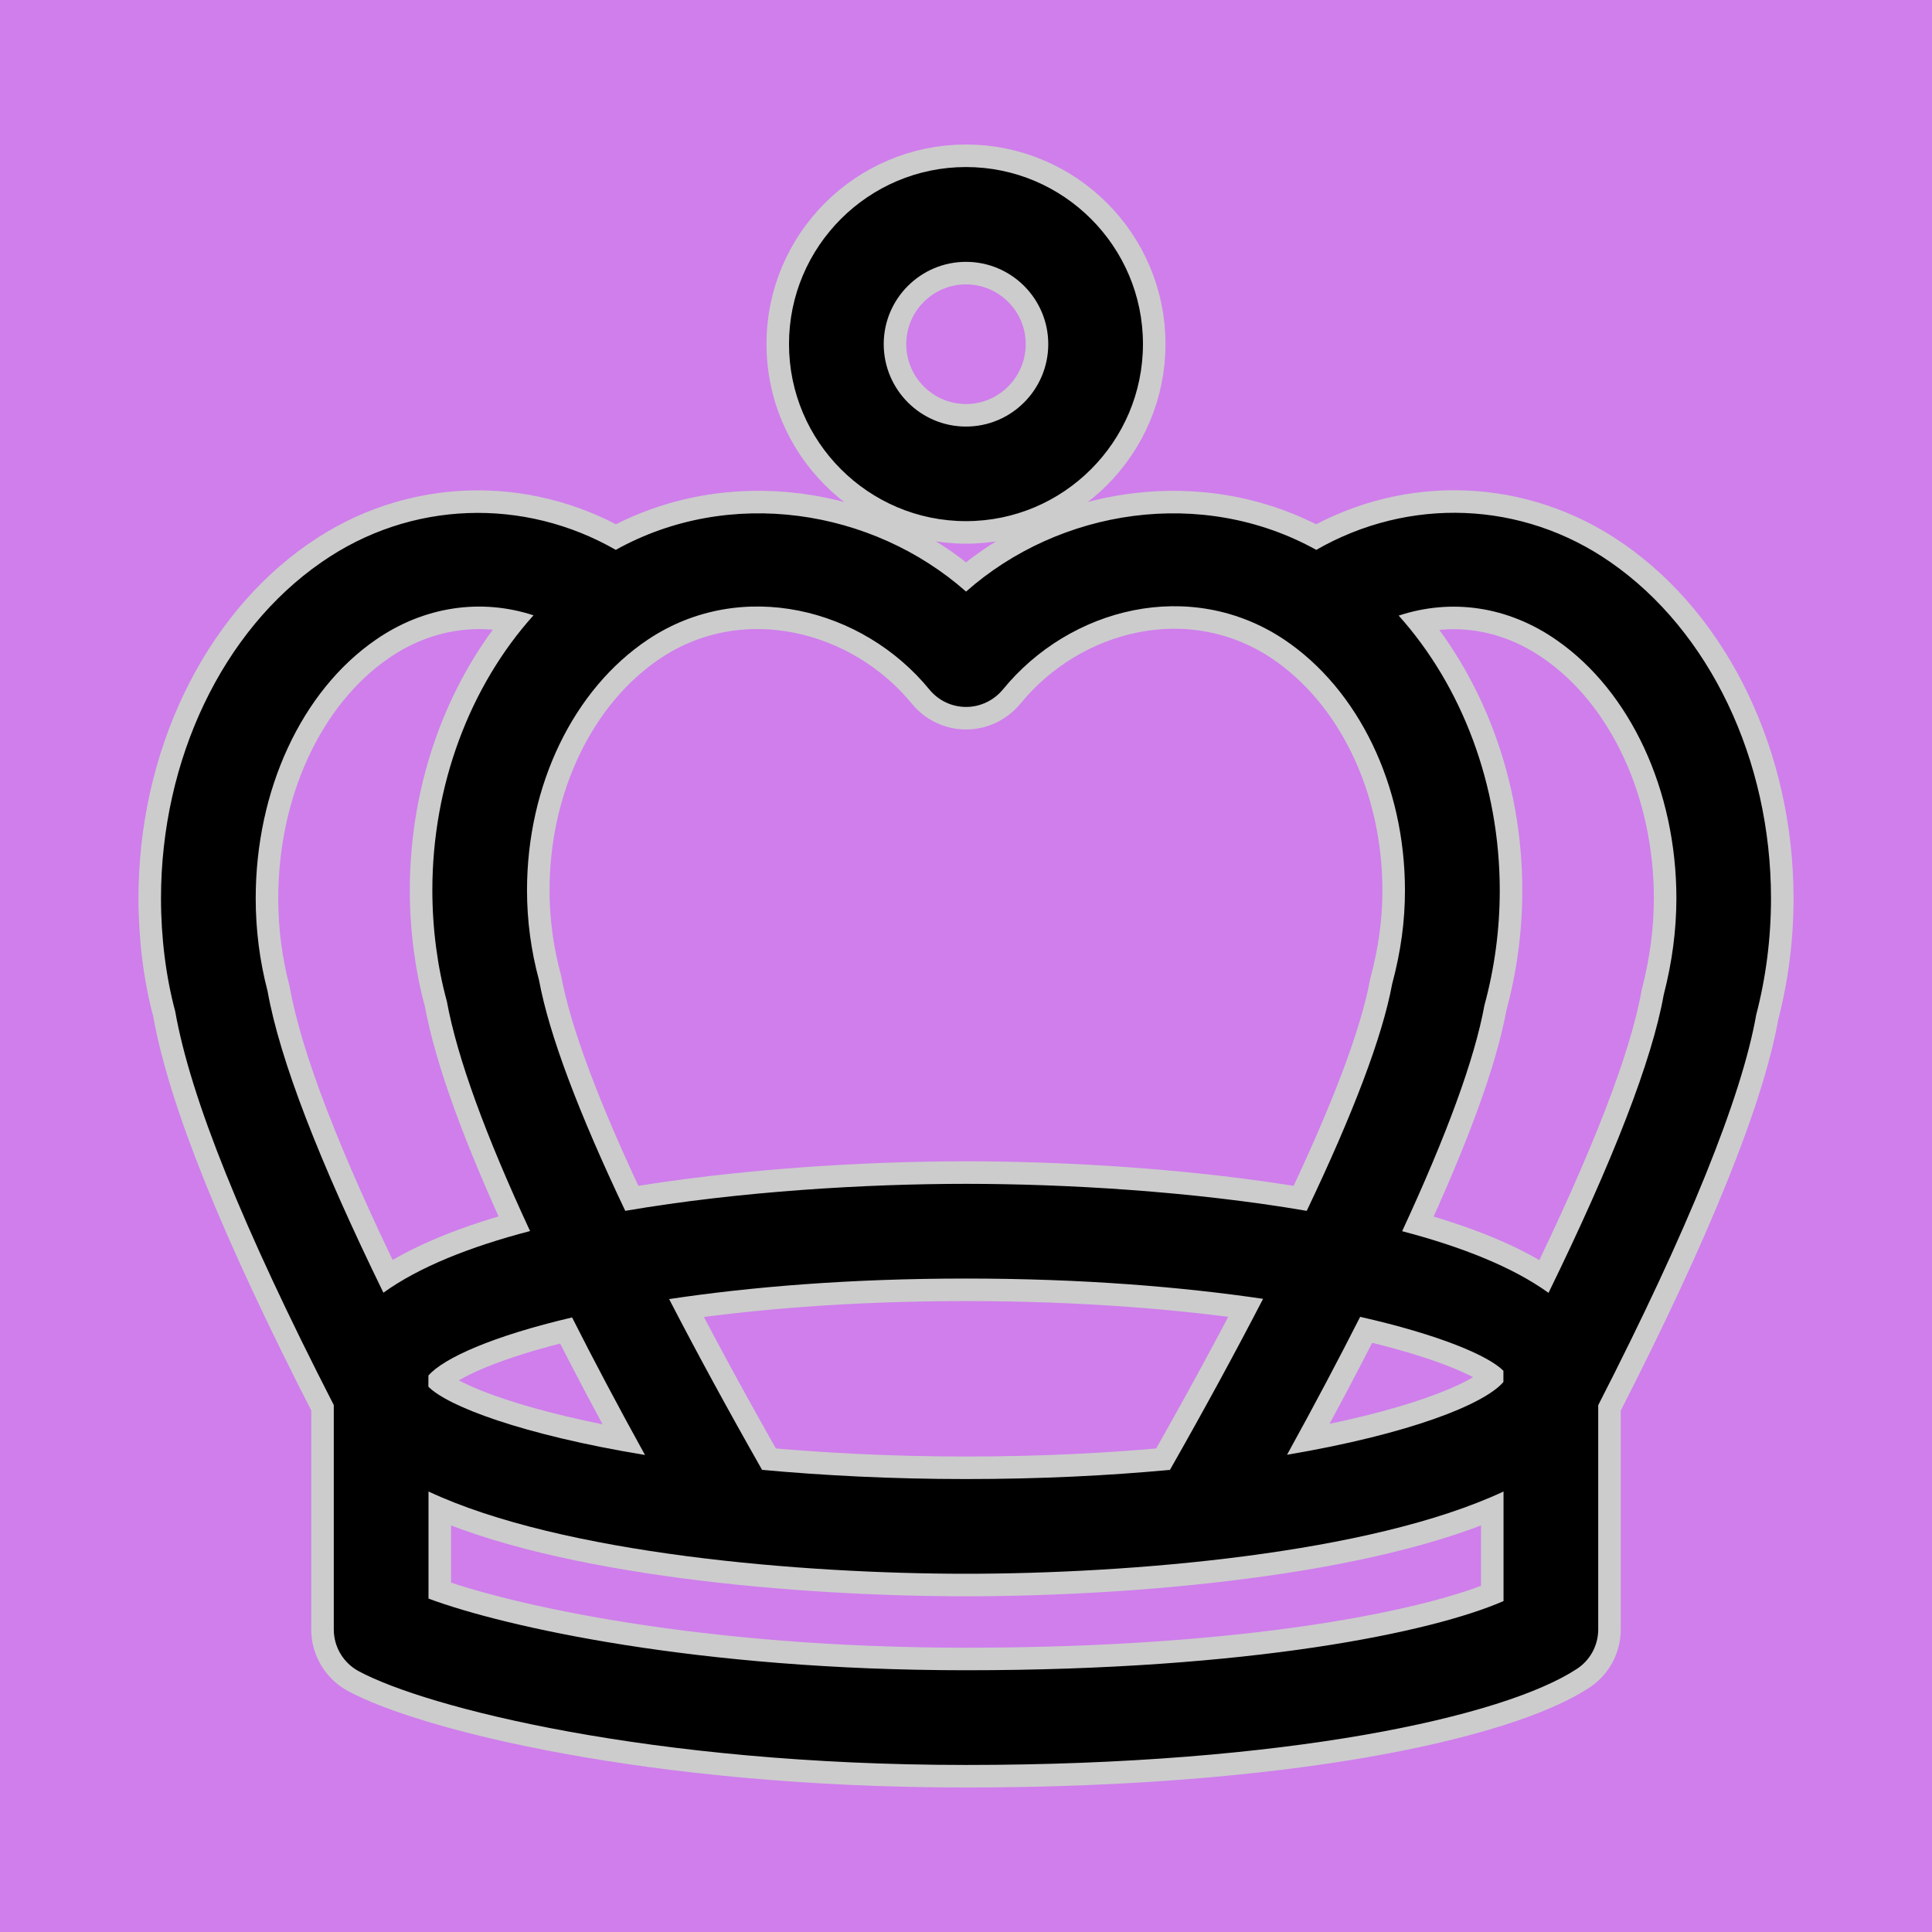 <!DOCTYPE svg PUBLIC "-//W3C//DTD SVG 1.1//EN" "http://www.w3.org/Graphics/SVG/1.1/DTD/svg11.dtd">
<!-- Uploaded to: SVG Repo, www.svgrepo.com, Transformed by: SVG Repo Mixer Tools -->
<svg fill="#000000" version="1.1" id="Capa_1" xmlns="http://www.w3.org/2000/svg" xmlns:xlink="http://www.w3.org/1999/xlink" width="800px" height="800px" viewBox="-13.77 -13.77 165.24 165.24" xml:space="preserve" stroke="#000000" stroke-width="0.001" transform="matrix(1, 0, 0, 1, 0, 0)rotate(0)">
<g id="SVGRepo_bgCarrier" stroke-width="0" transform="translate(0,0), scale(1)">
<rect x="-13.77" y="-13.77" width="165.24" height="165.24" rx="0" fill="#cf7eec" strokewidth="0"/>
</g>
<g id="SVGRepo_tracerCarrier" stroke-linecap="round" stroke-linejoin="round" stroke="#CCCCCC" stroke-width="3.856"> <g> <path d="M137.7,63.065c0-11.873-5.264-22.884-13.722-28.748c-7.583-5.276-17.255-5.601-25.17-1.058 c-9.772-5.416-21.943-3.512-29.953,3.568c-8.029-7.085-20.234-8.983-29.959-3.568c-7.831-4.493-17.55-4.25-25.17,1.058 C5.26,40.17,0,51.192,0,63.065c0,3.391,0.432,6.75,1.215,9.661c1.311,7.425,5.756,18.446,13.563,33.676v19.195 c0,1.487,0.817,2.858,2.128,3.565c5.751,3.101,24.938,8.021,51.943,8.021c27.443,0,46.006-4.124,52.239-8.211 c1.139-0.738,1.835-2.009,1.835-3.386v-19.174c7.699-15.029,12.276-26.367,13.511-33.386C137.272,69.815,137.7,66.466,137.7,63.065 z M65.723,45.209c0.772,0.938,1.917,1.484,3.138,1.484l0,0c1.216,0,2.362-0.557,3.138-1.484c5.732-7.027,16.026-9.619,24.042-4.293 c6.386,4.271,10.352,12.496,10.352,21.474c0,2.605-0.343,5.194-1.097,8.005c-0.828,4.493-3.344,11.096-7.304,19.396 c-9.814-1.682-20.693-2.31-29.146-2.31c-8.445,0-19.322,0.628-29.139,2.31c-3.974-8.363-6.507-15.05-7.372-19.717 c-0.686-2.526-1.031-5.118-1.031-7.694c0-8.983,3.971-17.202,10.362-21.463C49.62,35.625,60.004,38.216,65.723,45.209z M114.813,104.43c-1.646,1.914-8.026,4.45-18.505,6.223c2.325-4.219,4.393-8.127,6.254-11.797 c6.776,1.534,10.964,3.316,12.251,4.614V104.43z M86.294,111.945c-5.199,0.485-11,0.785-17.444,0.785 c-6.441,0-12.247-0.311-17.441-0.785c-2.988-5.258-5.627-10.114-7.95-14.607c6.924-1.039,15.417-1.757,25.392-1.757 c9.978,0,18.479,0.718,25.407,1.735C91.927,101.82,89.284,106.687,86.294,111.945z M22.873,103.876 c1.287-1.482,5.482-3.375,12.287-4.968c1.856,3.676,3.913,7.557,6.236,11.765c-10.492-1.729-16.88-4.171-18.528-5.843 L22.873,103.876L22.873,103.876z M8.1,63.065c0-9.26,3.926-17.727,10.238-22.096c4.169-2.9,9.058-3.575,13.521-2.112 c-5.432,6.043-8.651,14.515-8.651,23.511c0,3.291,0.443,6.598,1.237,9.487c0.886,4.836,3.301,11.438,7.119,19.664 c-5.105,1.335-9.479,3.064-12.541,5.273c-5.529-11.327-8.862-19.938-9.908-25.792C8.44,68.422,8.1,65.754,8.1,63.065z M68.85,129.083c-22.976,0-39.49-3.718-45.971-6.128v-9.16c11.427,5.353,32.028,7.035,45.971,7.035 c13.943,0,34.541-1.683,45.974-7.035v9.371C108.717,125.83,93.197,129.083,68.85,129.083z M128.524,71.313 c-0.997,5.59-4.319,14.164-9.852,25.491c-3.048-2.198-7.425-3.938-12.519-5.273c3.786-8.168,6.19-14.676,7.04-19.332 c0.87-3.201,1.308-6.497,1.308-9.809c0-8.994-3.222-17.463-8.644-23.509c4.515-1.487,9.34-0.812,13.511,2.099 c6.308,4.385,10.241,12.846,10.241,22.104C129.6,65.765,129.263,68.444,128.524,71.313z M68.85,30.802 c8.343,0,15.135-6.795,15.135-15.148c0-8.342-6.787-15.137-15.135-15.137S53.712,7.312,53.712,15.654 C53.712,24.007,60.507,30.802,68.85,30.802z M68.85,8.625c3.876,0,7.035,3.154,7.035,7.035c0,3.889-3.153,7.053-7.035,7.053 c-3.884,0-7.037-3.164-7.037-7.053C61.812,11.778,64.974,8.625,68.85,8.625z"/> </g> </g>
<g id="SVGRepo_iconCarrier"> <g> <path d="M137.7,63.065c0-11.873-5.264-22.884-13.722-28.748c-7.583-5.276-17.255-5.601-25.17-1.058 c-9.772-5.416-21.943-3.512-29.953,3.568c-8.029-7.085-20.234-8.983-29.959-3.568c-7.831-4.493-17.55-4.25-25.17,1.058 C5.26,40.17,0,51.192,0,63.065c0,3.391,0.432,6.75,1.215,9.661c1.311,7.425,5.756,18.446,13.563,33.676v19.195 c0,1.487,0.817,2.858,2.128,3.565c5.751,3.101,24.938,8.021,51.943,8.021c27.443,0,46.006-4.124,52.239-8.211 c1.139-0.738,1.835-2.009,1.835-3.386v-19.174c7.699-15.029,12.276-26.367,13.511-33.386C137.272,69.815,137.7,66.466,137.7,63.065 z M65.723,45.209c0.772,0.938,1.917,1.484,3.138,1.484l0,0c1.216,0,2.362-0.557,3.138-1.484c5.732-7.027,16.026-9.619,24.042-4.293 c6.386,4.271,10.352,12.496,10.352,21.474c0,2.605-0.343,5.194-1.097,8.005c-0.828,4.493-3.344,11.096-7.304,19.396 c-9.814-1.682-20.693-2.31-29.146-2.31c-8.445,0-19.322,0.628-29.139,2.31c-3.974-8.363-6.507-15.05-7.372-19.717 c-0.686-2.526-1.031-5.118-1.031-7.694c0-8.983,3.971-17.202,10.362-21.463C49.62,35.625,60.004,38.216,65.723,45.209z M114.813,104.43c-1.646,1.914-8.026,4.45-18.505,6.223c2.325-4.219,4.393-8.127,6.254-11.797 c6.776,1.534,10.964,3.316,12.251,4.614V104.43z M86.294,111.945c-5.199,0.485-11,0.785-17.444,0.785 c-6.441,0-12.247-0.311-17.441-0.785c-2.988-5.258-5.627-10.114-7.95-14.607c6.924-1.039,15.417-1.757,25.392-1.757 c9.978,0,18.479,0.718,25.407,1.735C91.927,101.82,89.284,106.687,86.294,111.945z M22.873,103.876 c1.287-1.482,5.482-3.375,12.287-4.968c1.856,3.676,3.913,7.557,6.236,11.765c-10.492-1.729-16.88-4.171-18.528-5.843 L22.873,103.876L22.873,103.876z M8.1,63.065c0-9.26,3.926-17.727,10.238-22.096c4.169-2.9,9.058-3.575,13.521-2.112 c-5.432,6.043-8.651,14.515-8.651,23.511c0,3.291,0.443,6.598,1.237,9.487c0.886,4.836,3.301,11.438,7.119,19.664 c-5.105,1.335-9.479,3.064-12.541,5.273c-5.529-11.327-8.862-19.938-9.908-25.792C8.44,68.422,8.1,65.754,8.1,63.065z M68.85,129.083c-22.976,0-39.49-3.718-45.971-6.128v-9.16c11.427,5.353,32.028,7.035,45.971,7.035 c13.943,0,34.541-1.683,45.974-7.035v9.371C108.717,125.83,93.197,129.083,68.85,129.083z M128.524,71.313 c-0.997,5.59-4.319,14.164-9.852,25.491c-3.048-2.198-7.425-3.938-12.519-5.273c3.786-8.168,6.19-14.676,7.04-19.332 c0.87-3.201,1.308-6.497,1.308-9.809c0-8.994-3.222-17.463-8.644-23.509c4.515-1.487,9.34-0.812,13.511,2.099 c6.308,4.385,10.241,12.846,10.241,22.104C129.6,65.765,129.263,68.444,128.524,71.313z M68.85,30.802 c8.343,0,15.135-6.795,15.135-15.148c0-8.342-6.787-15.137-15.135-15.137S53.712,7.312,53.712,15.654 C53.712,24.007,60.507,30.802,68.85,30.802z M68.85,8.625c3.876,0,7.035,3.154,7.035,7.035c0,3.889-3.153,7.053-7.035,7.053 c-3.884,0-7.037-3.164-7.037-7.053C61.812,11.778,64.974,8.625,68.85,8.625z"/> </g> </g>
</svg>